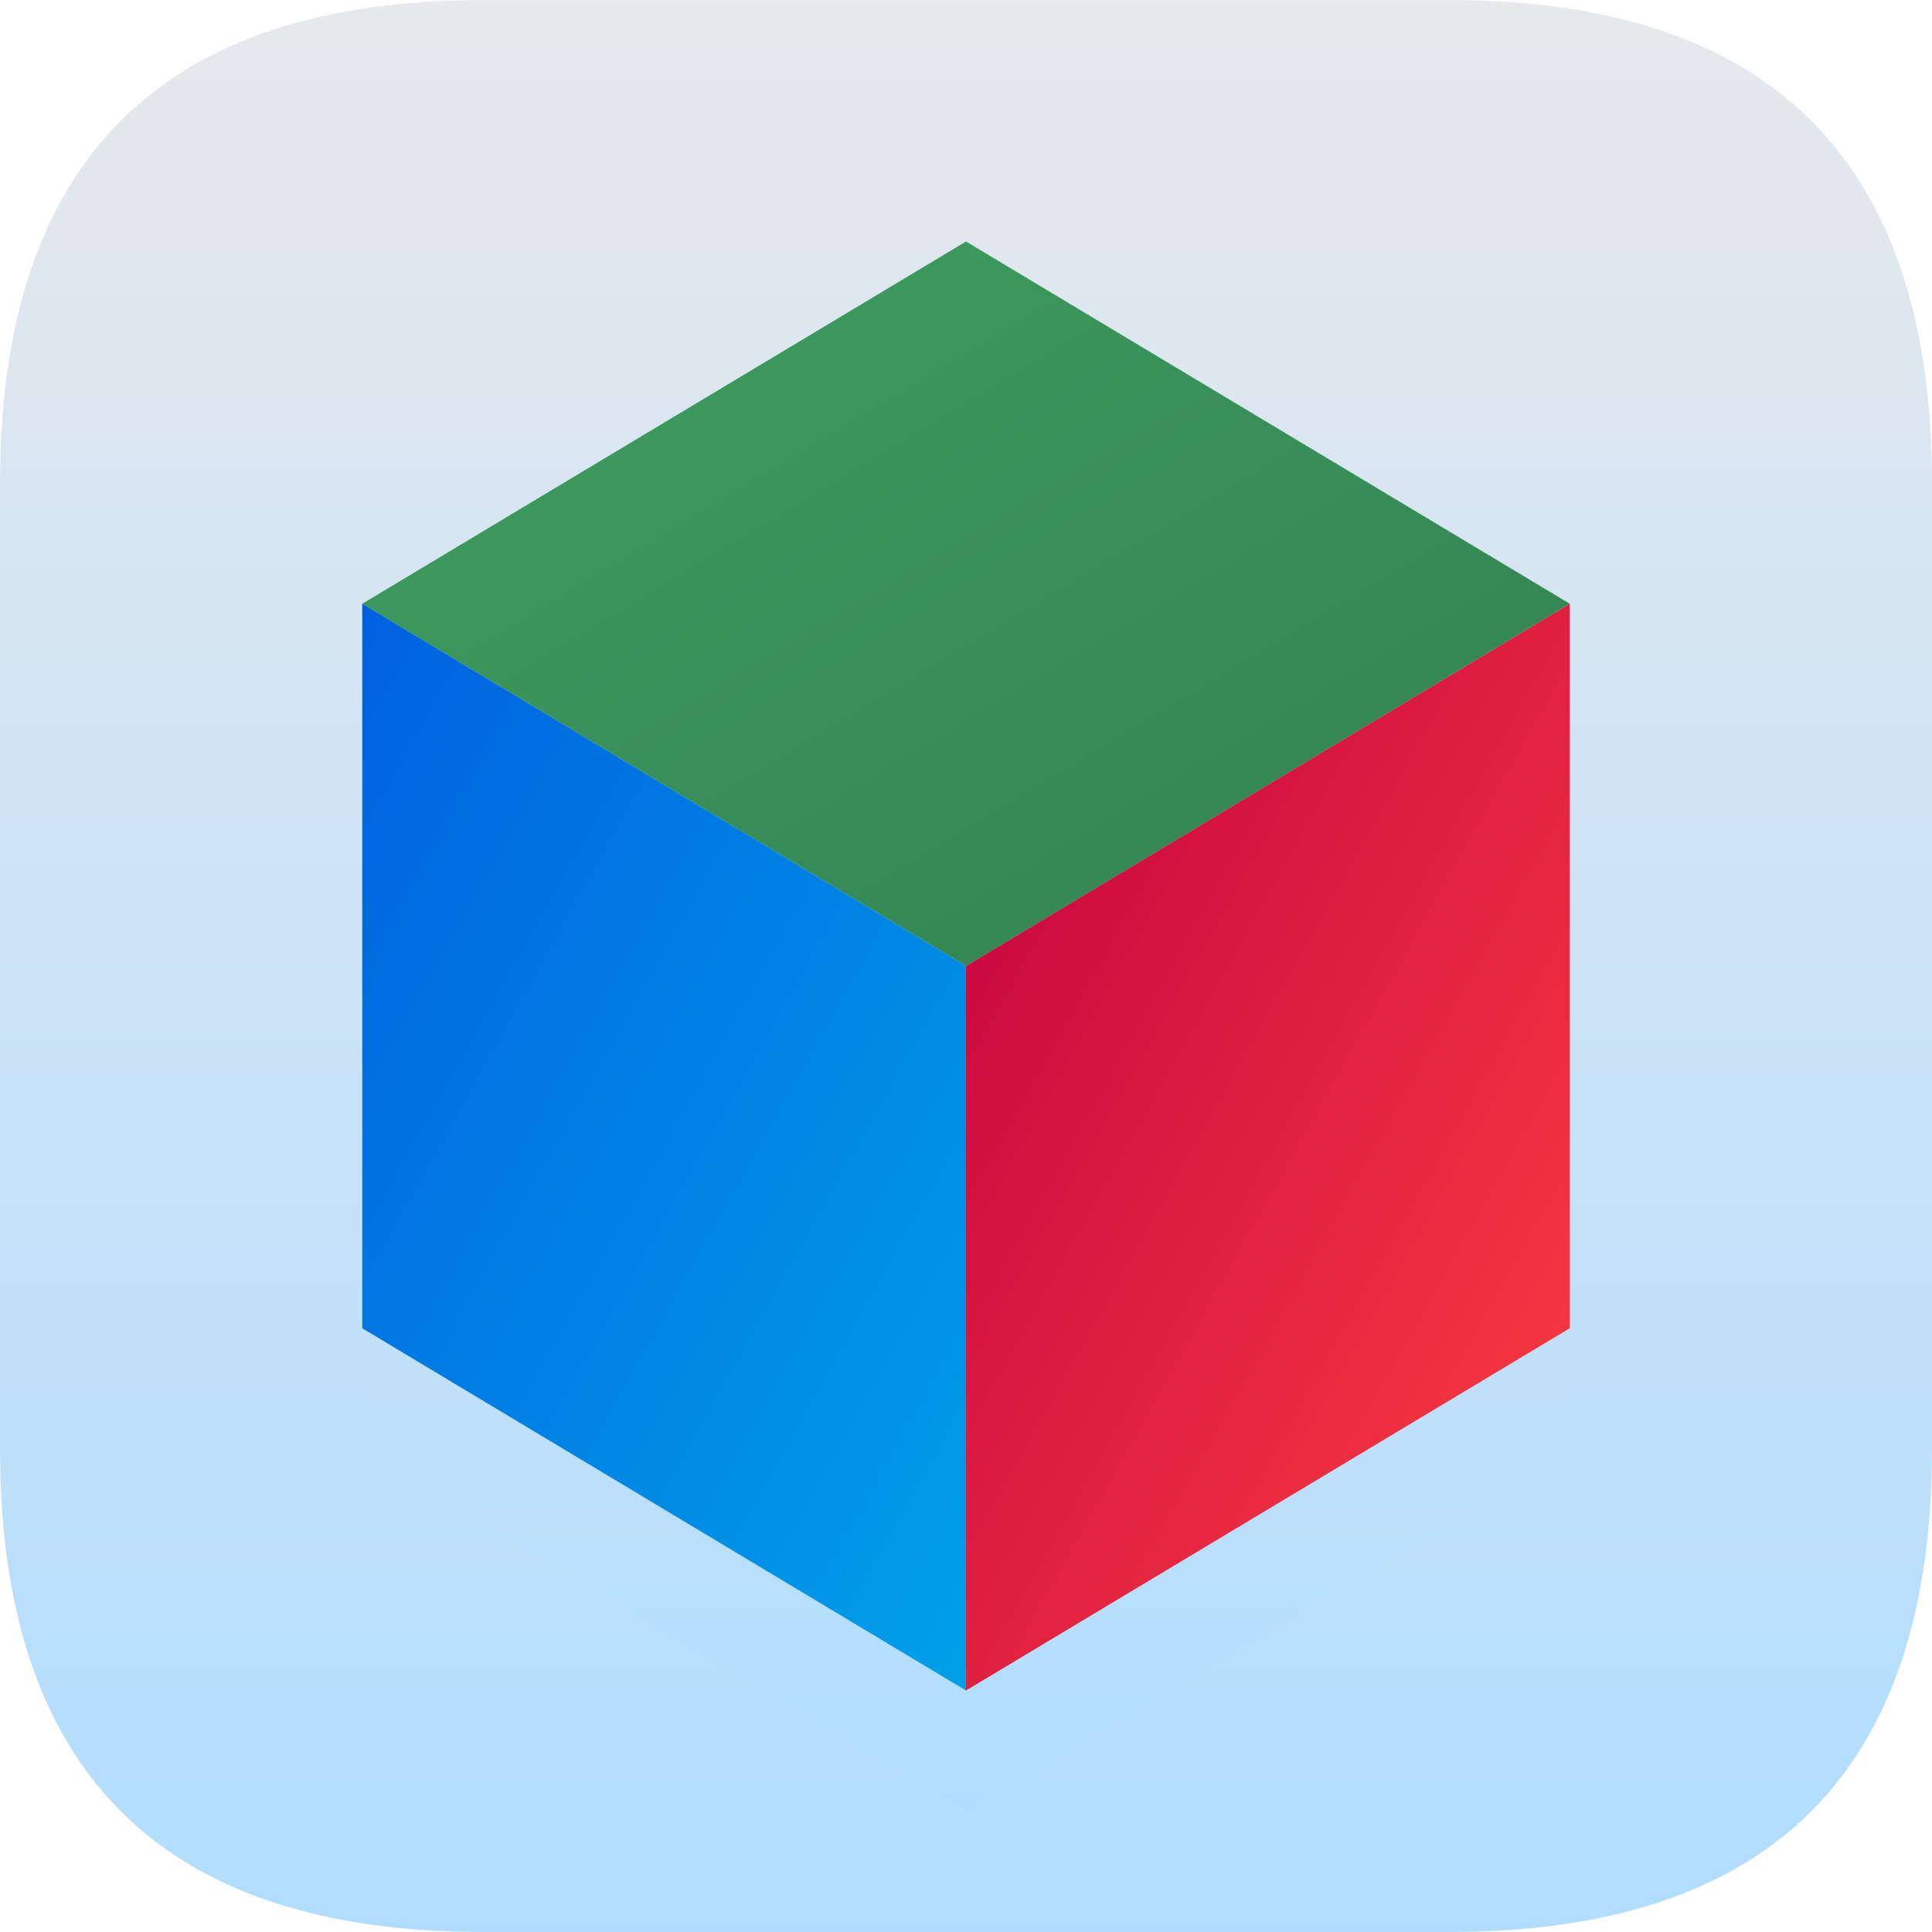 <?xml version="1.0" encoding="UTF-8" standalone="no"?>
<svg
   viewBox="0 0 16 16"
   width="16"
   height="16"
   version="1.1"
   id="svg25"
   sodipodi:docname="renderer.svg"
   inkscape:version="1.1.2 (0a00cf5339, 2022-02-04)"
   xmlns:inkscape="http://www.inkscape.org/namespaces/inkscape"
   xmlns:sodipodi="http://sodipodi.sourceforge.net/DTD/sodipodi-0.dtd"
   xmlns="http://www.w3.org/2000/svg"
   xmlns:svg="http://www.w3.org/2000/svg"
   xmlns:rdf="http://www.w3.org/1999/02/22-rdf-syntax-ns#"
   xmlns:cc="http://creativecommons.org/ns#"
   xmlns:dc="http://purl.org/dc/elements/1.1/">
  <defs
     id="defs23">
    <filter
       style="color-interpolation-filters:sRGB;"
       inkscape:label="Drop Shadow"
       id="filter35"
       x="-0.12"
       y="-0.1"
       width="1.24"
       height="1.283">
      <feFlood
         flood-opacity="0.502"
         flood-color="rgb(0,0,0)"
         result="flood"
         id="feFlood25" />
      <feComposite
         in="flood"
         in2="SourceGraphic"
         operator="in"
         result="composite1"
         id="feComposite27" />
      <feGaussianBlur
         in="composite1"
         stdDeviation="0.5"
         result="blur"
         id="feGaussianBlur29" />
      <feOffset
         dx="0"
         dy="1"
         result="offset"
         id="feOffset31" />
      <feComposite
         in="SourceGraphic"
         in2="offset"
         operator="over"
         result="composite2"
         id="feComposite33" />
    </filter>
  </defs>
  <sodipodi:namedview
     pagecolor="#ffffff"
     bordercolor="#666666"
     borderopacity="1"
     objecttolerance="10"
     gridtolerance="10"
     guidetolerance="10"
     inkscape:pageopacity="0"
     inkscape:pageshadow="2"
     inkscape:window-width="922"
     inkscape:window-height="480"
     id="namedview27"
     showgrid="false"
     inkscape:zoom="14.75"
     inkscape:cx="11.491525"
     inkscape:cy="8"
     inkscape:window-x="0"
     inkscape:window-y="0"
     inkscape:window-maximized="0"
     inkscape:current-layer="svg25"
     inkscape:pagecheckerboard="0" />
  <linearGradient
     id="g0"
     x1="0%"
     y1="0%"
     x2="0%"
     y2="100%">
    <stop
       offset="0%"
       style="stop-color:#e7e9ec;stop-opacity:1"
       id="stop2" />
    <stop
       offset="100%"
       style="stop-color:#b0ddff;stop-opacity:1"
       id="stop4" />
  </linearGradient>
  <linearGradient
     id="g1"
     x1="0%"
     y1="0%"
     x2="100%"
     y2="100%">
    <stop
       offset="0%"
       style="stop-color:#40a060;stop-opacity:1"
       id="stop7" />
    <stop
       offset="100%"
       style="stop-color:#308050;stop-opacity:1"
       id="stop9" />
  </linearGradient>
  <linearGradient
     id="g2"
     x1="0%"
     y1="0%"
     x2="100%"
     y2="100%">
    <stop
       offset="0%"
       style="stop-color:#0061e0;stop-opacity:1"
       id="stop12" />
    <stop
       offset="100%"
       style="stop-color:#00a0e8;stop-opacity:1"
       id="stop30" />
  </linearGradient>
  <linearGradient
     id="g3"
     x1="0%"
     y1="0%"
     x2="100%"
     y2="100%">
    <stop
       offset="0%"
       style="stop-color:#c00040;stop-opacity:1"
       id="stop50" />
    <stop
       offset="100%"
       style="stop-color:#ff4040;stop-opacity:1"
       id="stop52" />
  </linearGradient>
  <style
     id="style17">
    .ac-color {
      fill: url(#g0);
    }
    .ac-color1 {
      fill: url(#g1);
    }
    .ac-color2 {
      fill: url(#g2);
    }
    .ac-color3 {
      fill: url(#g3);
    }
  </style>
  <path
     d="M4 0 12 0Q16 0 16 4L16 12Q16 16 12 16L4 16Q0 16 0 12L0 4Q0 0 4 0"
     class="ac-color"
     id="path19" />
  <path
     d="M8 2 13 5 8 8 3 5 8 2M3 5 8 8 8 14 3 11 3 5M8 8 13 5 13 11 8 14"
     id="path20"
     class="ac-color"
     style="filter:url(#filter35)" />
  <path
     d="M8 2 13 5 8 8 3 5 8 2"
     id="path21"
     class="ac-color1" />
  <path
     d="M3 5 8 8 8 14 3 11 3 5"
     id="path23"
     class="ac-color2" />
  <path
     d="M8 8 13 5 13 11 8 14"
     id="path59"
     class="ac-color3" />
</svg>
